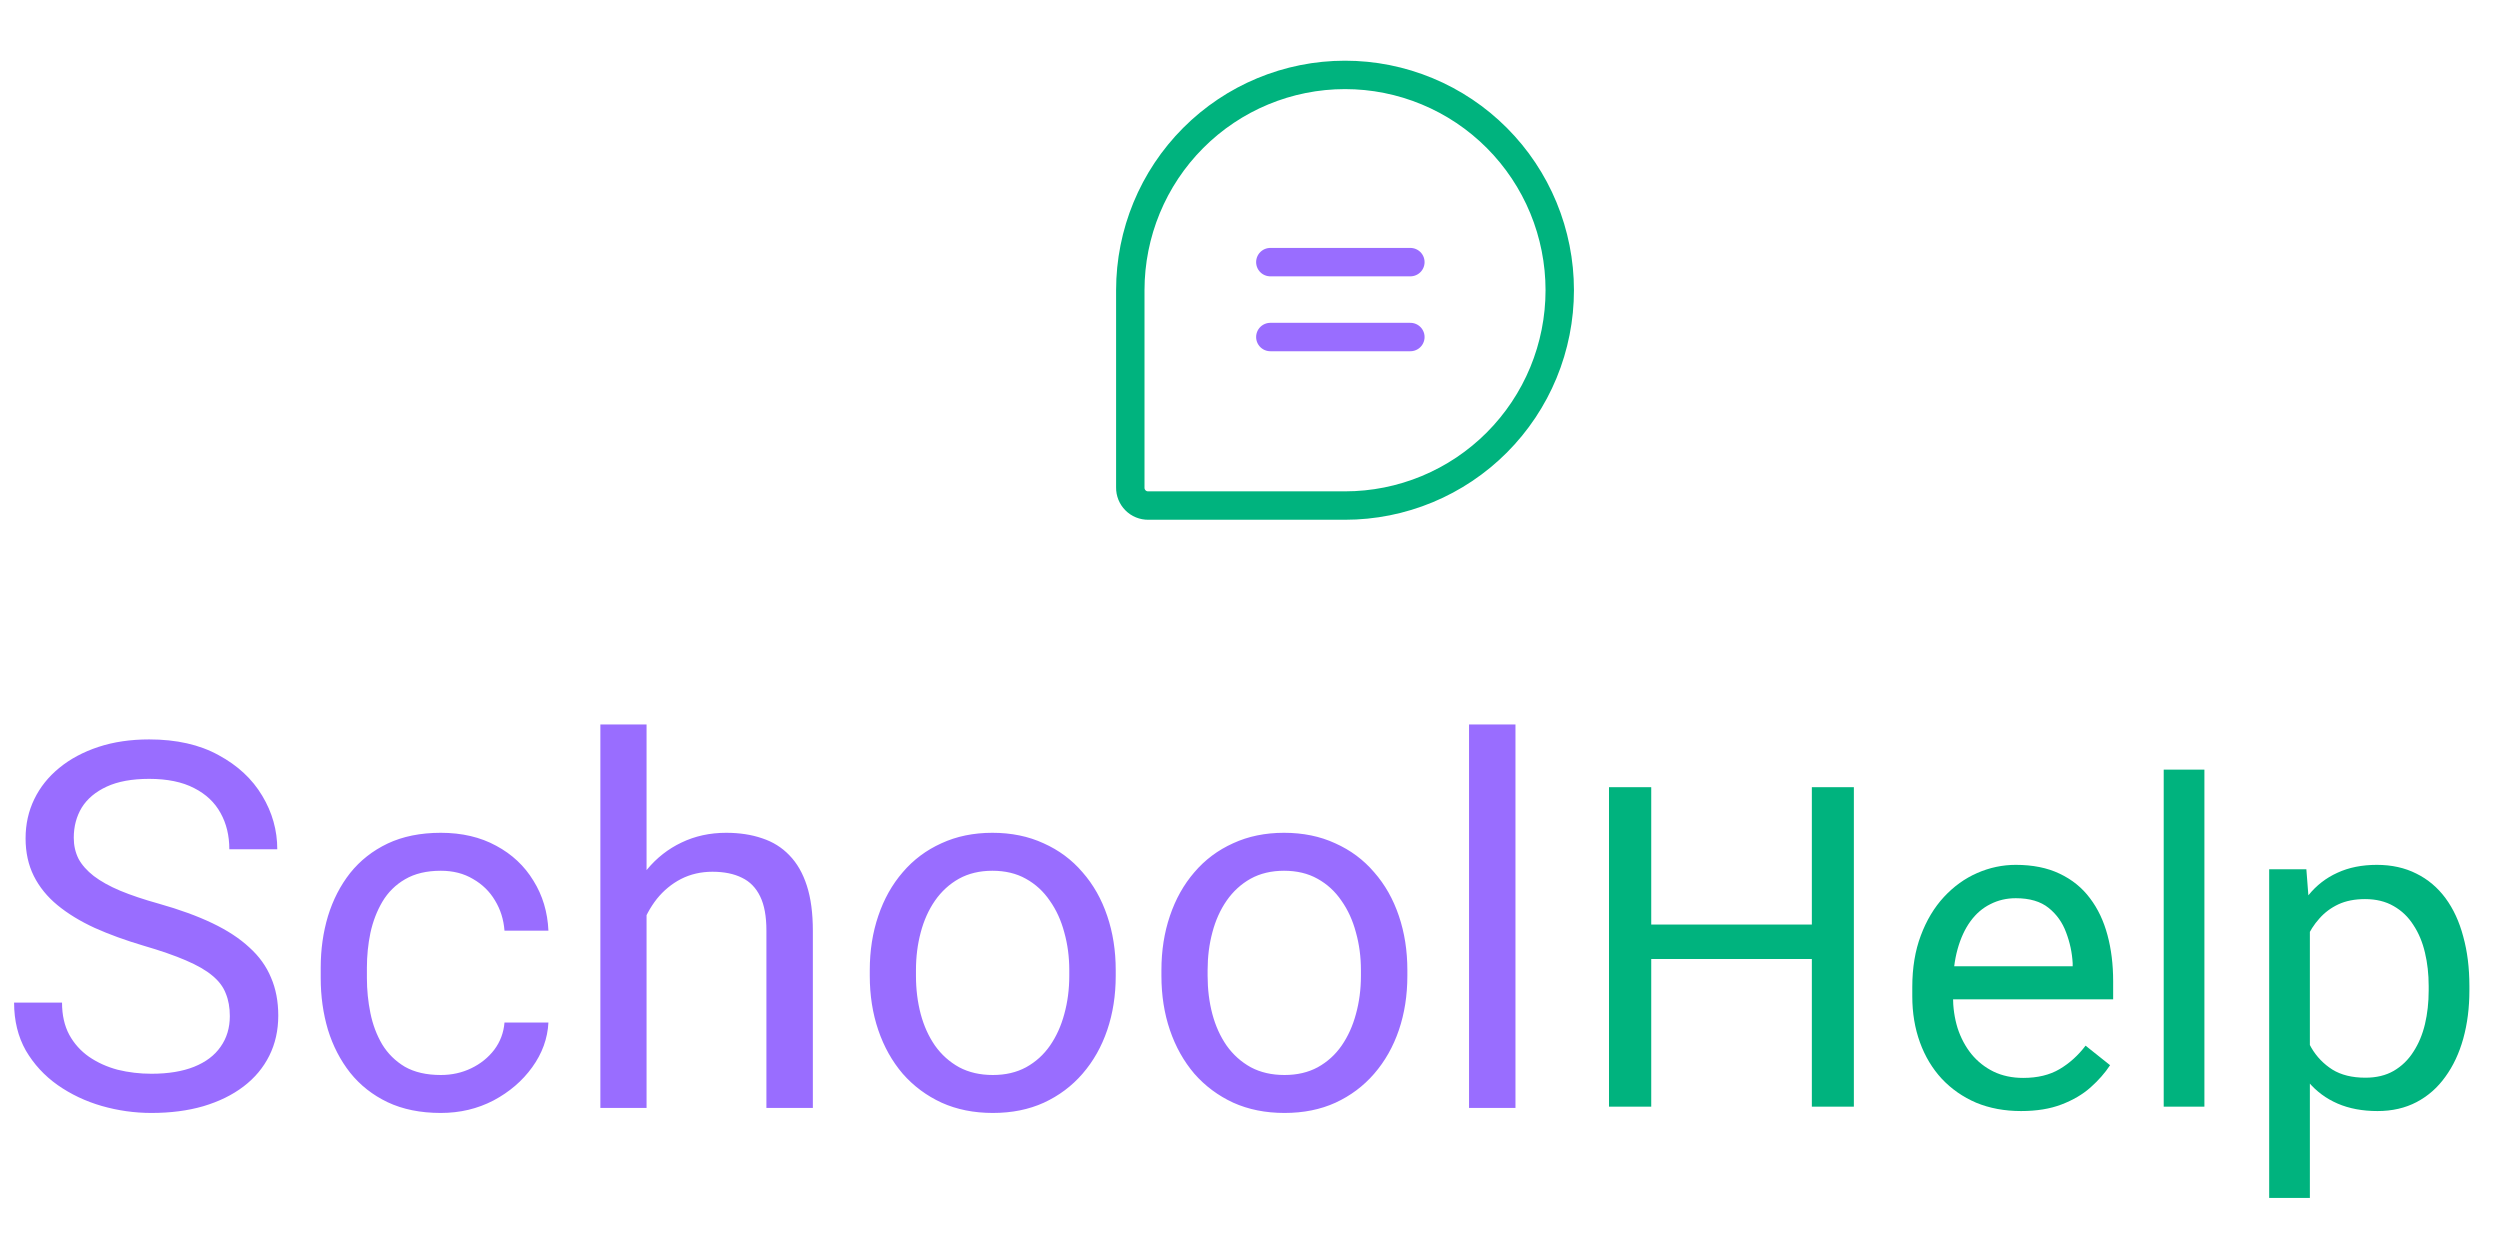 <svg width="176" height="87" viewBox="0 0 176 87" fill="none" xmlns="http://www.w3.org/2000/svg">
<path d="M94.689 35.591H80.838C80.671 35.593 80.505 35.562 80.351 35.499C80.196 35.436 80.056 35.343 79.938 35.224C79.82 35.106 79.727 34.965 79.664 34.81C79.602 34.655 79.57 34.489 79.573 34.322V20.432C79.573 16.411 81.165 12.556 84 9.713C86.835 6.87 90.68 5.273 94.689 5.273V5.273C96.675 5.273 98.64 5.665 100.474 6.427C102.309 7.188 103.975 8.305 105.379 9.713C106.782 11.12 107.896 12.791 108.656 14.631C109.415 16.47 109.806 18.441 109.806 20.432V20.432C109.806 22.422 109.415 24.394 108.656 26.233C107.896 28.072 106.782 29.743 105.379 31.151C103.975 32.559 102.309 33.675 100.474 34.437C98.64 35.199 96.675 35.591 94.689 35.591V35.591Z" stroke="#00B37E" stroke-width="2" stroke-linecap="round" stroke-linejoin="round"/>
<path d="M89.431 18.454H99.29" stroke="#996DFF" stroke-width="2" stroke-linecap="round" stroke-linejoin="round"/>
<path d="M89.431 23.727H99.29" stroke="#996DFF" stroke-width="2" stroke-linecap="round" stroke-linejoin="round"/>
<path d="M16.18 71.531C16.18 70.934 16.086 70.406 15.898 69.949C15.723 69.481 15.406 69.059 14.949 68.684C14.504 68.309 13.883 67.951 13.086 67.611C12.301 67.272 11.305 66.926 10.098 66.574C8.832 66.199 7.689 65.783 6.67 65.326C5.65 64.857 4.777 64.324 4.051 63.727C3.324 63.129 2.768 62.443 2.381 61.67C1.994 60.897 1.801 60.012 1.801 59.016C1.801 58.02 2.006 57.1 2.416 56.256C2.826 55.412 3.412 54.68 4.174 54.059C4.947 53.426 5.867 52.934 6.934 52.582C8 52.23 9.189 52.055 10.502 52.055C12.424 52.055 14.053 52.424 15.389 53.162C16.736 53.889 17.762 54.844 18.465 56.027C19.168 57.199 19.52 58.453 19.52 59.789H16.145C16.145 58.828 15.94 57.978 15.529 57.24C15.119 56.49 14.498 55.904 13.666 55.482C12.834 55.049 11.779 54.832 10.502 54.832C9.295 54.832 8.299 55.014 7.514 55.377C6.729 55.74 6.143 56.232 5.756 56.853C5.381 57.475 5.193 58.184 5.193 58.98C5.193 59.52 5.305 60.012 5.527 60.457C5.762 60.891 6.119 61.295 6.6 61.67C7.092 62.045 7.713 62.391 8.463 62.707C9.225 63.023 10.133 63.328 11.188 63.621C12.641 64.031 13.895 64.488 14.949 64.992C16.004 65.496 16.871 66.064 17.551 66.697C18.242 67.318 18.752 68.027 19.08 68.824C19.42 69.609 19.59 70.5 19.59 71.496C19.59 72.539 19.379 73.482 18.957 74.326C18.535 75.17 17.932 75.891 17.146 76.488C16.361 77.086 15.418 77.549 14.316 77.877C13.227 78.193 12.008 78.352 10.66 78.352C9.477 78.352 8.311 78.188 7.162 77.859C6.025 77.531 4.988 77.039 4.051 76.383C3.125 75.727 2.381 74.918 1.818 73.957C1.268 72.984 0.992 71.859 0.992 70.582H4.367C4.367 71.461 4.537 72.217 4.877 72.85C5.217 73.471 5.68 73.986 6.266 74.397C6.863 74.807 7.537 75.111 8.287 75.311C9.049 75.498 9.84 75.592 10.66 75.592C11.844 75.592 12.846 75.428 13.666 75.1C14.486 74.772 15.107 74.303 15.529 73.693C15.963 73.084 16.18 72.363 16.18 71.531ZM31.033 75.68C31.807 75.68 32.522 75.522 33.178 75.205C33.834 74.889 34.373 74.455 34.795 73.904C35.217 73.342 35.457 72.703 35.516 71.988H38.609C38.551 73.113 38.17 74.162 37.467 75.135C36.775 76.096 35.867 76.875 34.742 77.473C33.617 78.059 32.381 78.352 31.033 78.352C29.604 78.352 28.355 78.1 27.289 77.596C26.234 77.092 25.355 76.4 24.652 75.522C23.961 74.643 23.439 73.635 23.088 72.498C22.748 71.35 22.578 70.137 22.578 68.859V68.121C22.578 66.844 22.748 65.637 23.088 64.5C23.439 63.352 23.961 62.338 24.652 61.459C25.355 60.58 26.234 59.889 27.289 59.385C28.355 58.881 29.604 58.629 31.033 58.629C32.522 58.629 33.822 58.934 34.935 59.543C36.049 60.141 36.922 60.961 37.555 62.004C38.199 63.035 38.551 64.207 38.609 65.519H35.516C35.457 64.734 35.234 64.025 34.848 63.393C34.473 62.76 33.957 62.256 33.301 61.881C32.656 61.494 31.9 61.301 31.033 61.301C30.037 61.301 29.199 61.5 28.52 61.898C27.852 62.285 27.318 62.812 26.92 63.48C26.533 64.137 26.252 64.869 26.076 65.678C25.912 66.475 25.83 67.289 25.83 68.121V68.859C25.83 69.691 25.912 70.512 26.076 71.32C26.24 72.129 26.516 72.861 26.902 73.518C27.301 74.174 27.834 74.701 28.502 75.1C29.182 75.486 30.025 75.68 31.033 75.68ZM45.518 51V78H42.266V51H45.518ZM44.744 67.769L43.391 67.717C43.402 66.416 43.596 65.215 43.971 64.113C44.346 63 44.873 62.033 45.553 61.213C46.232 60.393 47.041 59.76 47.978 59.315C48.928 58.857 49.977 58.629 51.125 58.629C52.062 58.629 52.906 58.758 53.656 59.016C54.406 59.262 55.045 59.66 55.572 60.211C56.111 60.762 56.522 61.477 56.803 62.355C57.084 63.223 57.225 64.283 57.225 65.537V78H53.955V65.502C53.955 64.506 53.809 63.709 53.516 63.111C53.223 62.502 52.795 62.062 52.232 61.793C51.67 61.512 50.978 61.371 50.158 61.371C49.35 61.371 48.611 61.541 47.943 61.881C47.287 62.221 46.719 62.69 46.238 63.287C45.77 63.885 45.4 64.57 45.131 65.344C44.873 66.106 44.744 66.914 44.744 67.769ZM61.232 68.701V68.297C61.232 66.926 61.432 65.654 61.83 64.482C62.228 63.299 62.803 62.273 63.553 61.406C64.303 60.527 65.211 59.848 66.277 59.367C67.344 58.875 68.539 58.629 69.863 58.629C71.199 58.629 72.4 58.875 73.467 59.367C74.545 59.848 75.459 60.527 76.209 61.406C76.971 62.273 77.551 63.299 77.949 64.482C78.348 65.654 78.547 66.926 78.547 68.297V68.701C78.547 70.072 78.348 71.344 77.949 72.516C77.551 73.688 76.971 74.713 76.209 75.592C75.459 76.459 74.551 77.139 73.484 77.631C72.43 78.111 71.234 78.352 69.898 78.352C68.562 78.352 67.361 78.111 66.295 77.631C65.228 77.139 64.314 76.459 63.553 75.592C62.803 74.713 62.228 73.688 61.83 72.516C61.432 71.344 61.232 70.072 61.232 68.701ZM64.484 68.297V68.701C64.484 69.65 64.596 70.547 64.818 71.391C65.041 72.223 65.375 72.961 65.82 73.606C66.277 74.25 66.846 74.76 67.525 75.135C68.205 75.498 68.996 75.68 69.898 75.68C70.789 75.68 71.568 75.498 72.236 75.135C72.916 74.76 73.478 74.25 73.924 73.606C74.369 72.961 74.703 72.223 74.926 71.391C75.16 70.547 75.277 69.65 75.277 68.701V68.297C75.277 67.359 75.16 66.475 74.926 65.643C74.703 64.799 74.363 64.055 73.906 63.41C73.461 62.754 72.898 62.238 72.219 61.863C71.551 61.488 70.766 61.301 69.863 61.301C68.973 61.301 68.188 61.488 67.508 61.863C66.84 62.238 66.277 62.754 65.82 63.41C65.375 64.055 65.041 64.799 64.818 65.643C64.596 66.475 64.484 67.359 64.484 68.297ZM81.764 68.701V68.297C81.764 66.926 81.963 65.654 82.361 64.482C82.76 63.299 83.334 62.273 84.084 61.406C84.834 60.527 85.742 59.848 86.809 59.367C87.875 58.875 89.07 58.629 90.394 58.629C91.731 58.629 92.932 58.875 93.998 59.367C95.076 59.848 95.99 60.527 96.74 61.406C97.502 62.273 98.082 63.299 98.481 64.482C98.879 65.654 99.078 66.926 99.078 68.297V68.701C99.078 70.072 98.879 71.344 98.481 72.516C98.082 73.688 97.502 74.713 96.74 75.592C95.99 76.459 95.082 77.139 94.016 77.631C92.961 78.111 91.766 78.352 90.43 78.352C89.094 78.352 87.893 78.111 86.826 77.631C85.76 77.139 84.846 76.459 84.084 75.592C83.334 74.713 82.76 73.688 82.361 72.516C81.963 71.344 81.764 70.072 81.764 68.701ZM85.016 68.297V68.701C85.016 69.65 85.127 70.547 85.35 71.391C85.572 72.223 85.906 72.961 86.352 73.606C86.809 74.25 87.377 74.76 88.057 75.135C88.736 75.498 89.527 75.68 90.43 75.68C91.32 75.68 92.1 75.498 92.768 75.135C93.447 74.76 94.01 74.25 94.455 73.606C94.9 72.961 95.234 72.223 95.457 71.391C95.691 70.547 95.809 69.65 95.809 68.701V68.297C95.809 67.359 95.691 66.475 95.457 65.643C95.234 64.799 94.894 64.055 94.438 63.41C93.992 62.754 93.43 62.238 92.75 61.863C92.082 61.488 91.297 61.301 90.394 61.301C89.504 61.301 88.719 61.488 88.039 61.863C87.371 62.238 86.809 62.754 86.352 63.41C85.906 64.055 85.572 64.799 85.35 65.643C85.127 66.475 85.016 67.359 85.016 68.297ZM106.689 51V78H103.42V51H106.689Z" fill="#996DFF"/>
<path d="M127.924 65.088V67.513H115.785V65.088H127.924ZM116.247 55.418V77.909H113.274V55.418H116.247ZM130.512 55.418V77.909H127.554V55.418H130.512Z" fill="#00B37E"/>
<path d="M142.281 78.218C141.12 78.218 140.068 78.022 139.123 77.631C138.188 77.229 137.382 76.668 136.704 75.947C136.037 75.226 135.523 74.372 135.164 73.383C134.805 72.394 134.625 71.313 134.625 70.139V69.49C134.625 68.131 134.825 66.921 135.226 65.86C135.626 64.789 136.17 63.883 136.858 63.141C137.547 62.4 138.327 61.839 139.2 61.458C140.073 61.077 140.977 60.886 141.911 60.886C143.102 60.886 144.129 61.092 144.992 61.504C145.865 61.916 146.579 62.492 147.133 63.234C147.688 63.965 148.099 64.83 148.366 65.829C148.633 66.818 148.766 67.899 148.766 69.073V70.355H136.319V68.023H145.916V67.806C145.875 67.065 145.721 66.344 145.454 65.644C145.197 64.944 144.787 64.367 144.222 63.914C143.657 63.461 142.887 63.234 141.911 63.234C141.264 63.234 140.668 63.373 140.124 63.651C139.58 63.919 139.113 64.32 138.722 64.856C138.332 65.391 138.029 66.046 137.814 66.818C137.598 67.59 137.49 68.481 137.49 69.49V70.139C137.49 70.932 137.598 71.679 137.814 72.379C138.039 73.069 138.363 73.677 138.784 74.202C139.215 74.727 139.734 75.139 140.34 75.438C140.956 75.736 141.654 75.885 142.435 75.885C143.441 75.885 144.294 75.68 144.992 75.268C145.69 74.856 146.301 74.305 146.825 73.615L148.55 74.99C148.191 75.535 147.734 76.055 147.179 76.55C146.625 77.044 145.942 77.446 145.131 77.755C144.33 78.064 143.38 78.218 142.281 78.218Z" fill="#00B37E"/>
<path d="M155.19 54.182V77.909H152.325V54.182H155.19Z" fill="#00B37E"/>
<path d="M162.615 64.408V84.335H159.75V61.195H162.368L162.615 64.408ZM173.845 69.413V69.737C173.845 70.953 173.701 72.08 173.413 73.12C173.126 74.15 172.705 75.046 172.15 75.808C171.606 76.57 170.933 77.162 170.132 77.585C169.331 78.007 168.412 78.218 167.375 78.218C166.317 78.218 165.382 78.043 164.571 77.693C163.76 77.343 163.072 76.833 162.507 76.163C161.942 75.494 161.49 74.691 161.151 73.754C160.823 72.817 160.597 71.761 160.474 70.587V68.857C160.597 67.621 160.828 66.514 161.167 65.536C161.506 64.557 161.952 63.723 162.507 63.033C163.072 62.333 163.755 61.803 164.556 61.442C165.357 61.071 166.281 60.886 167.329 60.886C168.376 60.886 169.305 61.092 170.117 61.504C170.928 61.906 171.611 62.482 172.166 63.234C172.72 63.986 173.136 64.887 173.413 65.937C173.701 66.978 173.845 68.136 173.845 69.413ZM170.979 69.737V69.413C170.979 68.579 170.892 67.796 170.717 67.065C170.543 66.323 170.271 65.675 169.901 65.119C169.542 64.552 169.079 64.109 168.515 63.79C167.95 63.461 167.277 63.296 166.497 63.296C165.778 63.296 165.151 63.419 164.617 63.667C164.094 63.914 163.647 64.248 163.277 64.671C162.907 65.083 162.604 65.556 162.368 66.092C162.142 66.617 161.973 67.163 161.86 67.729V71.73C162.065 72.451 162.353 73.131 162.723 73.769C163.092 74.397 163.585 74.907 164.201 75.299C164.818 75.68 165.593 75.87 166.527 75.87C167.298 75.87 167.96 75.71 168.515 75.391C169.079 75.062 169.542 74.614 169.901 74.047C170.271 73.481 170.543 72.832 170.717 72.101C170.892 71.359 170.979 70.572 170.979 69.737Z" fill="#00B37E"/>
</svg>

